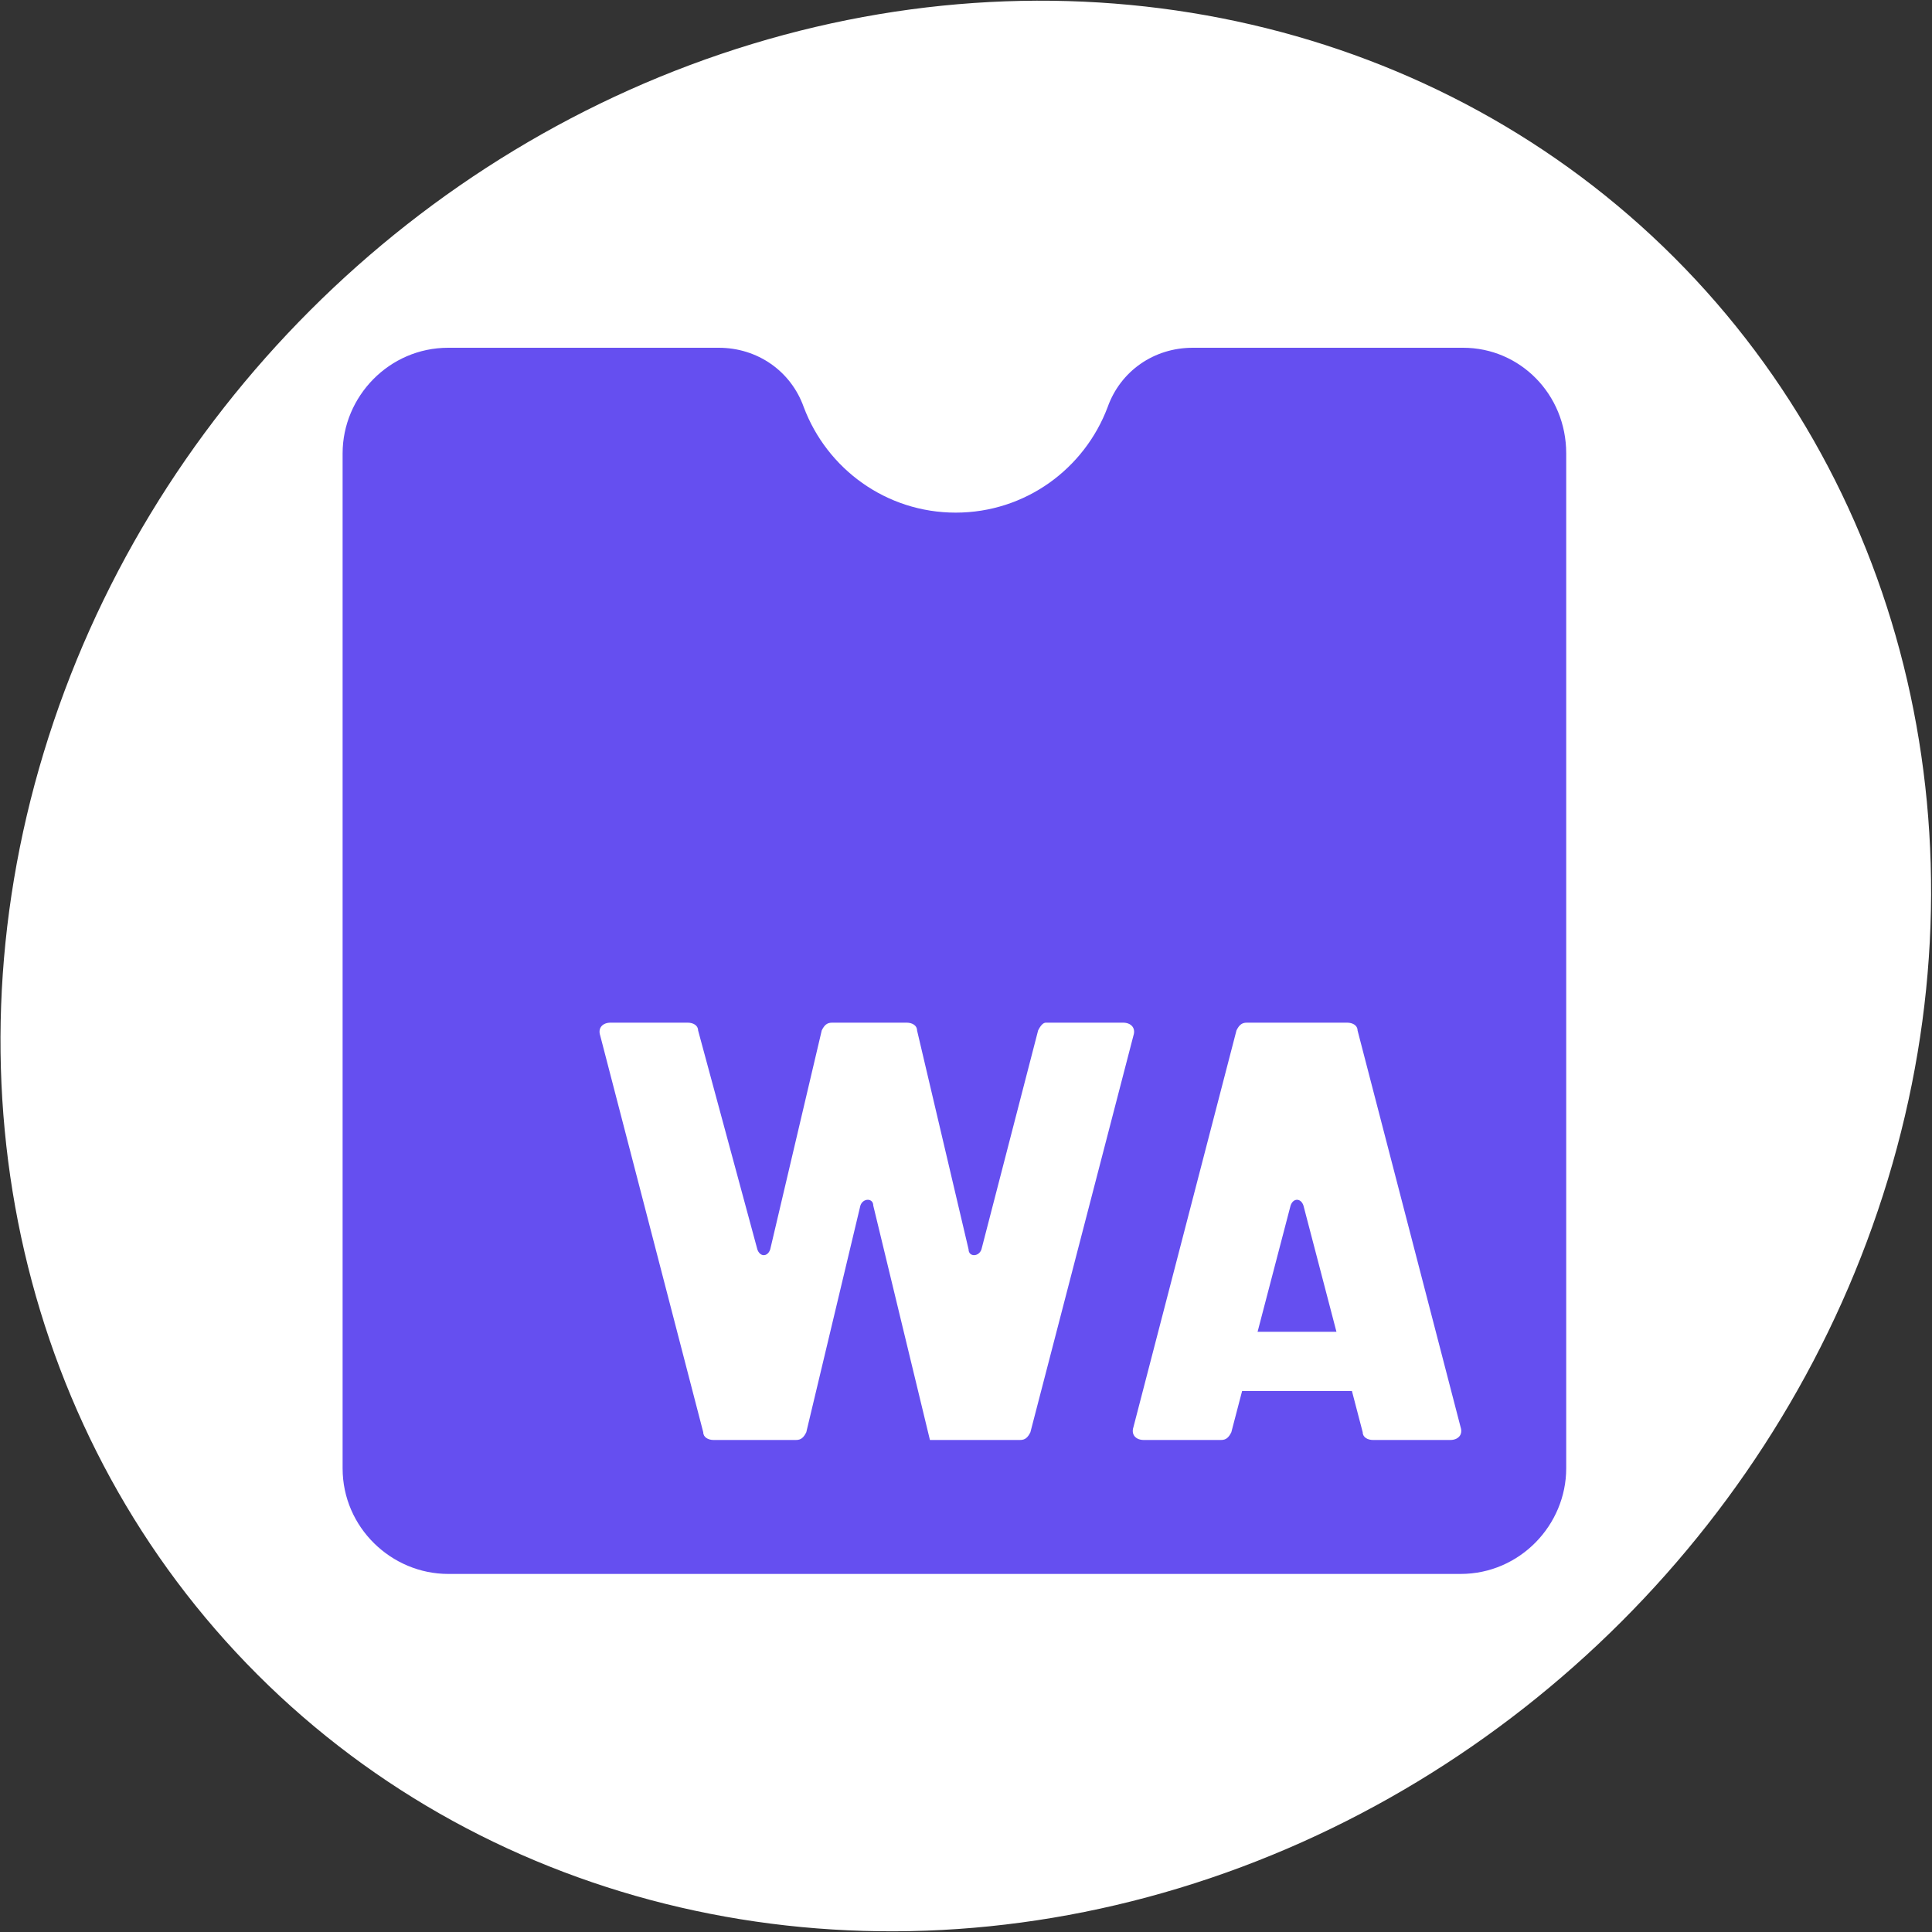 <?xml version="1.0" encoding="utf-8"?>
<!-- Generator: Adobe Illustrator 27.1.1, SVG Export Plug-In . SVG Version: 6.00 Build 0)  -->
<svg version="1.1" id="Layer_1" xmlns="http://www.w3.org/2000/svg" xmlns:xlink="http://www.w3.org/1999/xlink" x="0px" y="0px"
	 viewBox="0 0 75 75" style="enable-background:new 0 0 75 75;" xml:space="preserve">
<rect x="0" y="0" width="75" height="75" fill="#333333" stroke="none"/>
<style type="text/css">
	.st0{fill:#FFFFFF;}
	.st1{fill-rule:evenodd;clip-rule:evenodd;fill:#654FF0;}
	.st2{fill-rule:evenodd;clip-rule:evenodd;fill:#FFFFFF;}
</style>
<g>
	<ellipse transform="matrix(0.707 -0.707 0.707 0.707 -15.533 37.5)" class="st0" cx="37.5" cy="37.5" rx="38.9" ry="36"/>
</g>
<g>
	<path class="st1" d="M60.8,17.6V57c0,2.2-1.8,4.1-4.1,4.1H17.4c-2.2,0-4.1-1.8-4.1-4.1V17.6c0-2.2,1.8-4.1,4.1-4.1h10.5
		c1.5,0,2.8,0.9,3.3,2.3c0.9,2.4,3.2,4.1,5.9,4.1s5-1.7,5.9-4.1c0.5-1.4,1.8-2.3,3.3-2.3h10.5C59,13.5,60.8,15.3,60.8,17.6z"/>
	<g>
		<path class="st2" d="M48.4,39.7c-0.2,0-0.3,0.1-0.4,0.3l-4,15.4c-0.1,0.3,0.1,0.5,0.4,0.5h3c0.2,0,0.3-0.1,0.4-0.3l2.3-8.8
			c0.1-0.3,0.4-0.3,0.5,0l2.3,8.8c0,0.2,0.2,0.3,0.4,0.3h3c0.3,0,0.5-0.2,0.4-0.5l-4-15.4c0-0.2-0.2-0.3-0.4-0.3"/>
		<path class="st2" d="M40.3,40l-2.2,8.5c-0.1,0.3-0.5,0.3-0.5,0l-2-8.5c0-0.2-0.2-0.3-0.4-0.3h-2.9c-0.2,0-0.3,0.1-0.4,0.3l-2,8.5
			c-0.1,0.3-0.4,0.3-0.5,0L27.1,40c0-0.2-0.2-0.3-0.4-0.3h-3c-0.3,0-0.5,0.2-0.4,0.5l4,15.4c0,0.2,0.2,0.3,0.4,0.3h3.2
			c0.2,0,0.3-0.1,0.4-0.3l2.1-8.8c0.1-0.3,0.5-0.3,0.5,0l2.2,9.1l0,0h3.5c0.2,0,0.3-0.1,0.4-0.3l4-15.4c0.1-0.3-0.1-0.5-0.4-0.5h-3
			C40.5,39.7,40.4,39.8,40.3,40z"/>
		<polygon class="st2" points="47.9,54 52.7,54 52.7,51.7 47.9,51.7 		"/>
	</g>
</g>
</svg>
